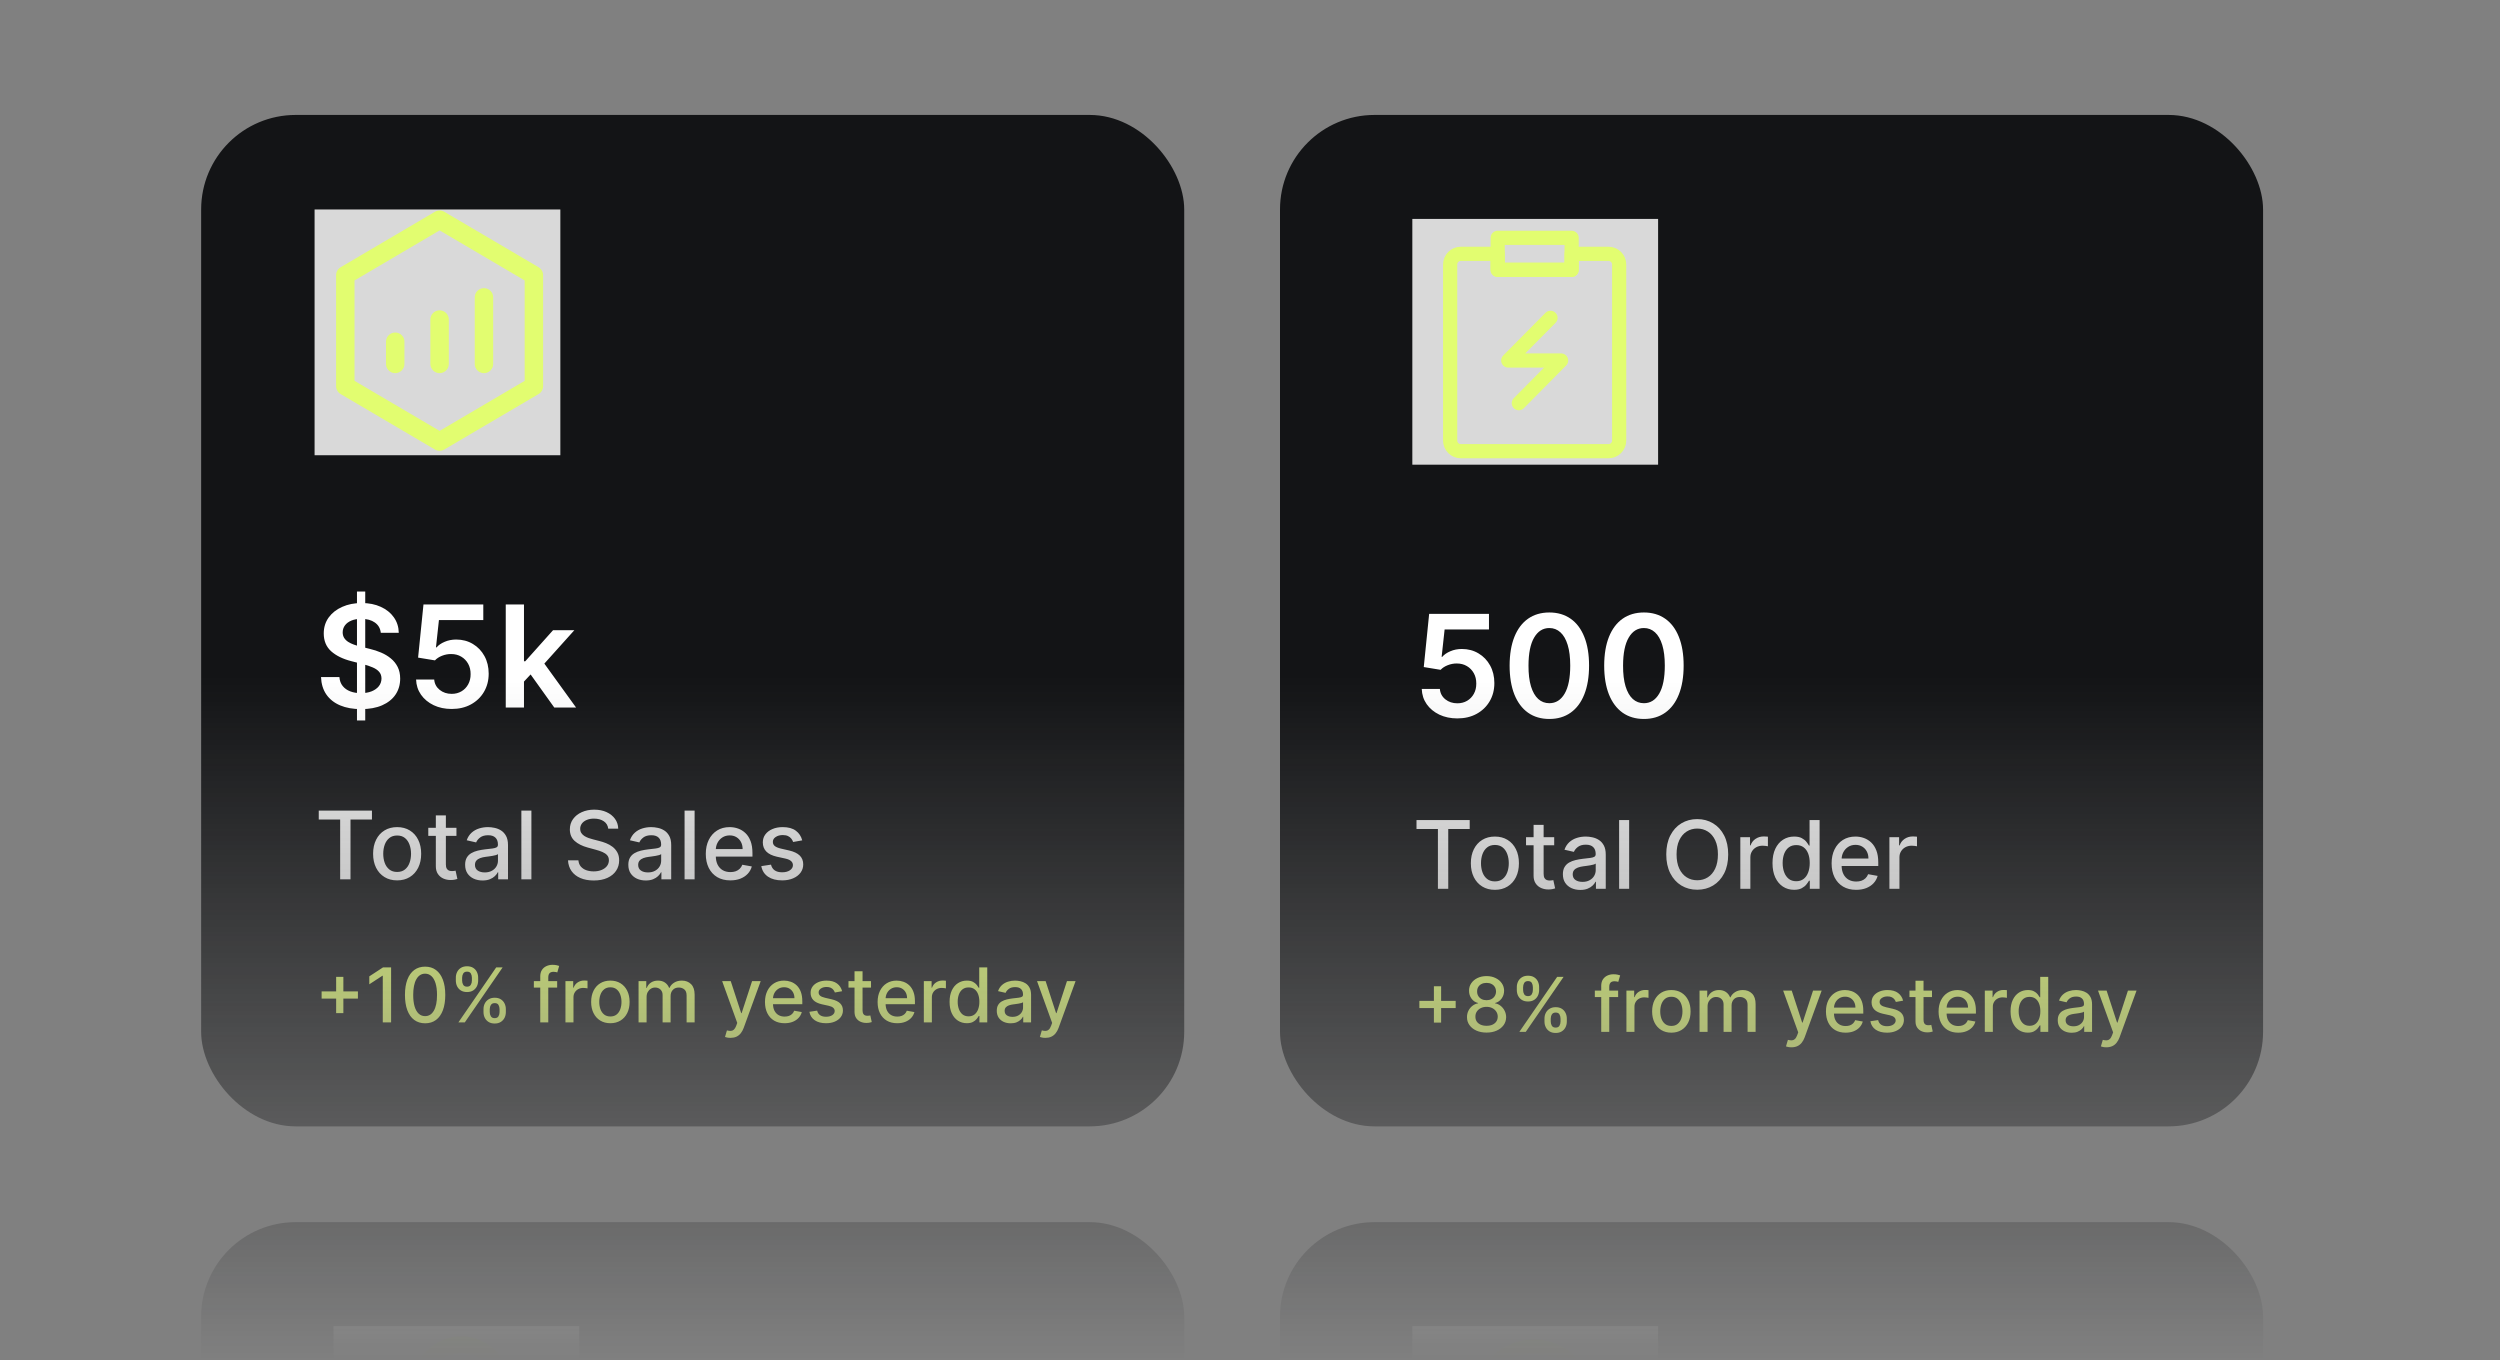 <svg width="522" height="284" viewBox="0 0 522 284" fill="none" xmlns="http://www.w3.org/2000/svg">
<rect x="0" y="0" width="522" height="284" fill="#808080" stroke="none"/>
<mask id="mask0_77_832" style="mask-type:alpha" maskUnits="userSpaceOnUse" x="0" y="0" width="522" height="284">
<rect width="522" height="284" rx="20" fill="url(#paint0_linear_77_832)"/>
</mask>
<g mask="url(#mask0_77_832)">
<rect x="42" y="24" width="205.264" height="211.185" rx="19.737" fill="#131416"/>
<g style="mix-blend-mode:darken">
<rect x="65.685" y="43.738" width="51.316" height="51.316" fill="#D9D9D9"/>
</g>
<path d="M111.477 57.458L91.788 45.876L72.099 57.458V80.621L91.788 92.203L111.477 80.621V57.458Z" stroke="#E2FD70" stroke-width="3.849" stroke-linejoin="round"/>
<path d="M82.521 71.356V75.988M91.786 66.723V75.988V66.723ZM101.052 62.09V75.988V62.09Z" stroke="#E2FD70" stroke-width="3.849" stroke-linecap="round" stroke-linejoin="round"/>
<path d="M74.537 150.43V123.516H76.261V150.43H74.537ZM79.51 132.126C79.411 131.208 78.998 130.493 78.269 129.981C77.547 129.47 76.608 129.214 75.451 129.214C74.638 129.214 73.941 129.337 73.359 129.582C72.778 129.827 72.332 130.16 72.024 130.581C71.716 131.001 71.558 131.481 71.551 132.021C71.551 132.469 71.653 132.858 71.856 133.188C72.066 133.517 72.35 133.798 72.707 134.029C73.065 134.253 73.461 134.442 73.895 134.597C74.33 134.751 74.768 134.881 75.21 134.986L77.228 135.49C78.041 135.68 78.823 135.935 79.573 136.258C80.33 136.58 81.006 136.987 81.602 137.477C82.204 137.968 82.681 138.56 83.031 139.254C83.382 139.948 83.557 140.761 83.557 141.693C83.557 142.955 83.235 144.066 82.59 145.026C81.945 145.979 81.013 146.726 79.793 147.265C78.581 147.798 77.112 148.064 75.388 148.064C73.713 148.064 72.259 147.805 71.025 147.286C69.799 146.768 68.839 146.011 68.145 145.015C67.458 144.02 67.086 142.808 67.03 141.378H70.868C70.924 142.128 71.155 142.751 71.561 143.249C71.968 143.747 72.497 144.118 73.149 144.364C73.808 144.609 74.544 144.731 75.357 144.731C76.205 144.731 76.948 144.605 77.586 144.353C78.23 144.094 78.735 143.736 79.1 143.281C79.464 142.818 79.65 142.278 79.657 141.662C79.65 141.101 79.485 140.638 79.163 140.274C78.84 139.902 78.388 139.594 77.806 139.349C77.232 139.096 76.559 138.872 75.788 138.676L73.338 138.045C71.565 137.589 70.163 136.899 69.133 135.974C68.11 135.042 67.598 133.805 67.598 132.263C67.598 130.994 67.941 129.883 68.628 128.93C69.322 127.977 70.265 127.237 71.456 126.712C72.648 126.179 73.997 125.913 75.504 125.913C77.032 125.913 78.371 126.179 79.52 126.712C80.677 127.237 81.584 127.97 82.243 128.909C82.902 129.841 83.242 130.914 83.263 132.126H79.51ZM94.31 148.033C92.908 148.033 91.653 147.77 90.546 147.244C89.439 146.711 88.559 145.983 87.907 145.057C87.262 144.132 86.919 143.074 86.877 141.882H90.662C90.732 142.765 91.114 143.487 91.808 144.048C92.501 144.602 93.335 144.879 94.31 144.879C95.074 144.879 95.754 144.703 96.349 144.353C96.945 144.003 97.415 143.515 97.758 142.892C98.101 142.268 98.27 141.556 98.263 140.757C98.27 139.944 98.098 139.223 97.748 138.592C97.397 137.961 96.917 137.467 96.307 137.109C95.697 136.745 94.996 136.563 94.204 136.563C93.56 136.556 92.925 136.675 92.302 136.92C91.678 137.165 91.184 137.488 90.819 137.887L87.297 137.309L88.422 126.207H100.912V129.466H91.65L91.029 135.175H91.156C91.555 134.705 92.119 134.316 92.848 134.008C93.577 133.693 94.376 133.535 95.245 133.535C96.549 133.535 97.712 133.843 98.736 134.46C99.759 135.07 100.565 135.911 101.154 136.983C101.743 138.056 102.037 139.282 102.037 140.663C102.037 142.086 101.707 143.354 101.049 144.469C100.397 145.576 99.489 146.449 98.326 147.086C97.169 147.717 95.831 148.033 94.31 148.033ZM109.07 142.671L109.06 138.077H109.67L115.473 131.59H119.92L112.781 139.538H111.993L109.07 142.671ZM105.601 147.738V126.207H109.407V147.738H105.601ZM115.736 147.738L110.479 140.389L113.044 137.709L120.288 147.738H115.736Z" fill="white"/>
<path d="M66.554 171.117V169.253H77.663V171.117H73.184V183.607H71.025V171.117H66.554ZM82.923 183.824C81.914 183.824 81.033 183.593 80.281 183.13C79.528 182.668 78.944 182.02 78.528 181.189C78.112 180.357 77.904 179.385 77.904 178.273C77.904 177.156 78.112 176.18 78.528 175.343C78.944 174.507 79.528 173.857 80.281 173.395C81.033 172.932 81.914 172.701 82.923 172.701C83.932 172.701 84.813 172.932 85.565 173.395C86.317 173.857 86.902 174.507 87.317 175.343C87.733 176.18 87.941 177.156 87.941 178.273C87.941 179.385 87.733 180.357 87.317 181.189C86.902 182.02 86.317 182.668 85.565 183.13C84.813 183.593 83.932 183.824 82.923 183.824ZM82.93 182.065C83.584 182.065 84.126 181.892 84.556 181.546C84.986 181.2 85.303 180.74 85.509 180.165C85.719 179.591 85.825 178.957 85.825 178.266C85.825 177.579 85.719 176.948 85.509 176.374C85.303 175.794 84.986 175.329 84.556 174.979C84.126 174.628 83.584 174.453 82.93 174.453C82.271 174.453 81.724 174.628 81.29 174.979C80.86 175.329 80.54 175.794 80.33 176.374C80.124 176.948 80.021 177.579 80.021 178.266C80.021 178.957 80.124 179.591 80.33 180.165C80.54 180.74 80.86 181.2 81.29 181.546C81.724 181.892 82.271 182.065 82.93 182.065ZM95.306 172.841V174.523H89.425V172.841H95.306ZM91.002 170.262H93.098V180.446C93.098 180.852 93.159 181.158 93.28 181.364C93.402 181.565 93.558 181.703 93.75 181.777C93.946 181.847 94.159 181.883 94.388 181.883C94.556 181.883 94.703 181.871 94.829 181.847C94.955 181.824 95.053 181.805 95.124 181.791L95.502 183.523C95.38 183.569 95.208 183.616 94.983 183.663C94.759 183.714 94.479 183.742 94.142 183.747C93.591 183.756 93.077 183.658 92.6 183.452C92.124 183.247 91.738 182.929 91.444 182.499C91.15 182.069 91.002 181.53 91.002 180.88V170.262ZM100.757 183.845C100.075 183.845 99.458 183.719 98.907 183.467C98.355 183.21 97.918 182.838 97.596 182.352C97.278 181.866 97.119 181.27 97.119 180.565C97.119 179.957 97.236 179.457 97.47 179.065C97.703 178.672 98.019 178.362 98.416 178.133C98.813 177.904 99.257 177.731 99.748 177.614C100.238 177.497 100.738 177.409 101.248 177.348C101.892 177.273 102.416 177.212 102.818 177.166C103.219 177.114 103.511 177.032 103.694 176.92C103.876 176.808 103.967 176.626 103.967 176.374V176.324C103.967 175.712 103.794 175.238 103.448 174.902C103.107 174.565 102.598 174.397 101.92 174.397C101.215 174.397 100.659 174.554 100.252 174.867C99.85 175.175 99.572 175.518 99.418 175.897L97.449 175.448C97.682 174.794 98.023 174.266 98.472 173.864C98.925 173.458 99.446 173.163 100.035 172.981C100.624 172.794 101.243 172.701 101.892 172.701C102.322 172.701 102.778 172.752 103.259 172.855C103.745 172.953 104.198 173.135 104.619 173.402C105.044 173.668 105.392 174.049 105.663 174.544C105.934 175.035 106.07 175.673 106.07 176.458V183.607H104.023V182.135H103.939C103.803 182.406 103.6 182.672 103.329 182.934C103.058 183.196 102.71 183.413 102.285 183.586C101.86 183.759 101.35 183.845 100.757 183.845ZM101.212 182.163C101.792 182.163 102.287 182.048 102.698 181.819C103.114 181.59 103.43 181.291 103.645 180.922C103.864 180.548 103.974 180.149 103.974 179.724V178.336C103.899 178.411 103.754 178.481 103.539 178.546C103.329 178.607 103.089 178.661 102.818 178.707C102.547 178.75 102.283 178.789 102.026 178.827C101.769 178.859 101.554 178.887 101.381 178.911C100.974 178.962 100.603 179.049 100.266 179.17C99.934 179.292 99.668 179.467 99.467 179.696C99.271 179.92 99.173 180.219 99.173 180.593C99.173 181.112 99.365 181.504 99.748 181.77C100.131 182.032 100.619 182.163 101.212 182.163ZM110.957 169.253V183.607H108.861V169.253H110.957ZM126.996 173.023C126.922 172.36 126.613 171.846 126.071 171.481C125.529 171.112 124.847 170.928 124.025 170.928C123.436 170.928 122.927 171.021 122.497 171.208C122.067 171.39 121.733 171.643 121.494 171.965C121.261 172.283 121.144 172.645 121.144 173.051C121.144 173.392 121.223 173.687 121.382 173.934C121.546 174.182 121.758 174.39 122.02 174.558C122.286 174.722 122.571 174.86 122.875 174.972C123.179 175.079 123.471 175.168 123.751 175.238L125.153 175.603C125.611 175.715 126.081 175.867 126.562 176.058C127.043 176.25 127.489 176.502 127.9 176.815C128.312 177.128 128.643 177.516 128.896 177.979C129.153 178.441 129.281 178.995 129.281 179.64C129.281 180.453 129.071 181.175 128.65 181.805C128.235 182.436 127.629 182.934 126.835 183.298C126.045 183.663 125.09 183.845 123.969 183.845C122.894 183.845 121.964 183.674 121.179 183.333C120.394 182.992 119.78 182.509 119.336 181.883C118.892 181.252 118.646 180.504 118.6 179.64H120.772C120.815 180.158 120.983 180.591 121.277 180.936C121.576 181.277 121.957 181.532 122.42 181.7C122.887 181.864 123.398 181.946 123.954 181.946C124.567 181.946 125.111 181.85 125.588 181.658C126.069 181.462 126.447 181.191 126.723 180.845C126.999 180.495 127.137 180.086 127.137 179.619C127.137 179.193 127.015 178.845 126.772 178.574C126.534 178.303 126.209 178.079 125.798 177.901C125.391 177.724 124.931 177.567 124.417 177.432L122.721 176.969C121.571 176.656 120.66 176.196 119.987 175.589C119.319 174.981 118.985 174.177 118.985 173.178C118.985 172.35 119.209 171.629 119.658 171.012C120.107 170.395 120.714 169.916 121.48 169.575C122.247 169.229 123.111 169.056 124.074 169.056C125.046 169.056 125.903 169.227 126.646 169.568C127.394 169.909 127.982 170.379 128.412 170.977C128.842 171.57 129.066 172.252 129.085 173.023H126.996ZM134.834 183.845C134.152 183.845 133.535 183.719 132.984 183.467C132.432 183.21 131.995 182.838 131.673 182.352C131.355 181.866 131.196 181.27 131.196 180.565C131.196 179.957 131.313 179.457 131.547 179.065C131.78 178.672 132.096 178.362 132.493 178.133C132.89 177.904 133.334 177.731 133.825 177.614C134.315 177.497 134.815 177.409 135.325 177.348C135.969 177.273 136.493 177.212 136.895 177.166C137.296 177.114 137.588 177.032 137.771 176.92C137.953 176.808 138.044 176.626 138.044 176.374V176.324C138.044 175.712 137.871 175.238 137.525 174.902C137.184 174.565 136.675 174.397 135.997 174.397C135.292 174.397 134.736 174.554 134.329 174.867C133.928 175.175 133.65 175.518 133.495 175.897L131.526 175.448C131.759 174.794 132.101 174.266 132.549 173.864C133.002 173.458 133.523 173.163 134.112 172.981C134.701 172.794 135.32 172.701 135.969 172.701C136.399 172.701 136.855 172.752 137.336 172.855C137.822 172.953 138.275 173.135 138.696 173.402C139.121 173.668 139.469 174.049 139.74 174.544C140.011 175.035 140.147 175.673 140.147 176.458V183.607H138.1V182.135H138.016C137.881 182.406 137.677 182.672 137.406 182.934C137.135 183.196 136.787 183.413 136.362 183.586C135.937 183.759 135.427 183.845 134.834 183.845ZM135.29 182.163C135.869 182.163 136.364 182.048 136.775 181.819C137.191 181.59 137.507 181.291 137.722 180.922C137.941 180.548 138.051 180.149 138.051 179.724V178.336C137.976 178.411 137.831 178.481 137.617 178.546C137.406 178.607 137.166 178.661 136.895 178.707C136.624 178.75 136.36 178.789 136.103 178.827C135.846 178.859 135.631 178.887 135.458 178.911C135.051 178.962 134.68 179.049 134.343 179.17C134.012 179.292 133.745 179.467 133.544 179.696C133.348 179.92 133.25 180.219 133.25 180.593C133.25 181.112 133.442 181.504 133.825 181.77C134.208 182.032 134.696 182.163 135.29 182.163ZM145.034 169.253V183.607H142.938V169.253H145.034ZM152.493 183.824C151.432 183.824 150.519 183.597 149.752 183.144C148.991 182.686 148.402 182.044 147.986 181.217C147.575 180.385 147.369 179.411 147.369 178.294C147.369 177.191 147.575 176.219 147.986 175.378C148.402 174.537 148.981 173.881 149.724 173.409C150.472 172.937 151.346 172.701 152.346 172.701C152.953 172.701 153.542 172.801 154.112 173.002C154.682 173.203 155.194 173.519 155.647 173.948C156.1 174.378 156.458 174.937 156.719 175.624C156.981 176.306 157.112 177.135 157.112 178.112V178.855H148.554V177.285H155.058C155.058 176.733 154.946 176.245 154.722 175.82C154.497 175.39 154.182 175.051 153.775 174.804C153.374 174.556 152.902 174.432 152.36 174.432C151.771 174.432 151.257 174.577 150.818 174.867C150.383 175.152 150.047 175.525 149.808 175.988C149.575 176.446 149.458 176.944 149.458 177.481V178.707C149.458 179.427 149.584 180.039 149.836 180.544C150.093 181.048 150.451 181.434 150.909 181.7C151.367 181.962 151.902 182.093 152.514 182.093C152.911 182.093 153.273 182.037 153.6 181.925C153.927 181.808 154.21 181.635 154.448 181.406C154.687 181.177 154.869 180.894 154.995 180.558L156.979 180.915C156.82 181.499 156.535 182.011 156.123 182.45C155.717 182.885 155.205 183.224 154.588 183.467C153.976 183.705 153.278 183.824 152.493 183.824ZM167.504 175.469L165.605 175.806C165.525 175.563 165.399 175.332 165.226 175.112C165.058 174.892 164.829 174.712 164.539 174.572C164.25 174.432 163.887 174.362 163.453 174.362C162.86 174.362 162.364 174.495 161.967 174.762C161.57 175.023 161.371 175.362 161.371 175.778C161.371 176.138 161.504 176.427 161.771 176.647C162.037 176.867 162.467 177.046 163.06 177.187L164.771 177.579C165.761 177.808 166.499 178.161 166.985 178.637C167.471 179.114 167.714 179.733 167.714 180.495C167.714 181.14 167.527 181.714 167.154 182.219C166.784 182.719 166.268 183.111 165.605 183.396C164.946 183.681 164.182 183.824 163.313 183.824C162.107 183.824 161.124 183.567 160.362 183.053C159.6 182.534 159.133 181.798 158.96 180.845L160.986 180.537C161.112 181.065 161.371 181.464 161.764 181.735C162.156 182.002 162.668 182.135 163.299 182.135C163.986 182.135 164.535 181.992 164.946 181.707C165.357 181.418 165.563 181.065 165.563 180.649C165.563 180.313 165.436 180.03 165.184 179.801C164.936 179.572 164.556 179.399 164.042 179.282L162.219 178.883C161.215 178.654 160.472 178.289 159.991 177.789C159.514 177.289 159.276 176.656 159.276 175.89C159.276 175.254 159.453 174.698 159.808 174.222C160.163 173.745 160.654 173.374 161.28 173.107C161.906 172.836 162.624 172.701 163.432 172.701C164.595 172.701 165.511 172.953 166.179 173.458C166.848 173.958 167.289 174.628 167.504 175.469Z" fill="#E8E8E8"/>
<path d="M70.187 211.547V203.966H71.695V211.547H70.187ZM67.154 208.507V207.005H74.734V208.507H67.154ZM81.662 201.992V213.475H79.924V203.73H79.856L77.109 205.524V203.865L79.974 201.992H81.662ZM88.766 213.666C87.88 213.662 87.123 213.429 86.495 212.965C85.867 212.502 85.387 211.827 85.054 210.941C84.722 210.055 84.555 208.988 84.555 207.739C84.555 206.495 84.722 205.431 85.054 204.549C85.391 203.667 85.873 202.994 86.501 202.53C87.133 202.067 87.888 201.835 88.766 201.835C89.645 201.835 90.398 202.069 91.026 202.536C91.654 202.999 92.134 203.672 92.467 204.554C92.803 205.433 92.972 206.495 92.972 207.739C92.972 208.992 92.805 210.061 92.472 210.947C92.14 211.829 91.659 212.503 91.031 212.971C90.403 213.434 89.648 213.666 88.766 213.666ZM88.766 212.169C89.544 212.169 90.151 211.789 90.588 211.031C91.03 210.272 91.25 209.175 91.25 207.739C91.25 206.786 91.149 205.981 90.947 205.323C90.749 204.661 90.463 204.16 90.089 203.82C89.719 203.476 89.278 203.304 88.766 203.304C87.992 203.304 87.385 203.685 86.944 204.448C86.503 205.21 86.28 206.308 86.277 207.739C86.277 208.696 86.376 209.506 86.574 210.167C86.776 210.825 87.062 211.324 87.432 211.664C87.802 212.001 88.247 212.169 88.766 212.169ZM100.955 211.322V210.717C100.955 210.283 101.044 209.887 101.224 209.528C101.407 209.165 101.672 208.876 102.02 208.659C102.371 208.438 102.796 208.328 103.293 208.328C103.801 208.328 104.227 208.436 104.571 208.653C104.915 208.87 105.175 209.16 105.351 209.522C105.53 209.885 105.62 210.283 105.62 210.717V211.322C105.62 211.756 105.53 212.154 105.351 212.517C105.171 212.875 104.908 213.165 104.56 213.386C104.216 213.602 103.794 213.711 103.293 213.711C102.788 213.711 102.362 213.602 102.014 213.386C101.667 213.165 101.403 212.875 101.224 212.517C101.044 212.154 100.955 211.756 100.955 211.322ZM102.261 210.717V211.322C102.261 211.644 102.338 211.935 102.491 212.197C102.644 212.459 102.911 212.589 103.293 212.589C103.67 212.589 103.934 212.459 104.083 212.197C104.233 211.935 104.308 211.644 104.308 211.322V210.717C104.308 210.395 104.235 210.104 104.089 209.842C103.947 209.58 103.681 209.449 103.293 209.449C102.919 209.449 102.654 209.58 102.497 209.842C102.34 210.104 102.261 210.395 102.261 210.717ZM95.179 204.751V204.145C95.179 203.712 95.269 203.313 95.448 202.951C95.632 202.588 95.897 202.299 96.245 202.082C96.596 201.865 97.02 201.757 97.517 201.757C98.026 201.757 98.452 201.865 98.796 202.082C99.14 202.299 99.4 202.588 99.575 202.951C99.751 203.313 99.839 203.712 99.839 204.145V204.751C99.839 205.184 99.749 205.582 99.57 205.945C99.394 206.304 99.132 206.594 98.785 206.814C98.441 207.031 98.018 207.139 97.517 207.139C97.009 207.139 96.581 207.031 96.233 206.814C95.889 206.594 95.628 206.304 95.448 205.945C95.269 205.582 95.179 205.184 95.179 204.751ZM96.491 204.145V204.751C96.491 205.072 96.566 205.364 96.716 205.625C96.869 205.887 97.136 206.018 97.517 206.018C97.891 206.018 98.153 205.887 98.302 205.625C98.456 205.364 98.532 205.072 98.532 204.751V204.145C98.532 203.824 98.459 203.532 98.314 203.27C98.168 203.009 97.902 202.878 97.517 202.878C97.144 202.878 96.878 203.009 96.721 203.27C96.568 203.532 96.491 203.824 96.491 204.145ZM95.712 213.475L103.607 201.992H104.947L97.052 213.475H95.712ZM116.336 204.863V206.209H111.469V204.863H116.336ZM112.804 213.475V203.865C112.804 203.327 112.921 202.88 113.157 202.525C113.392 202.166 113.705 201.899 114.093 201.723C114.482 201.543 114.905 201.454 115.361 201.454C115.697 201.454 115.985 201.482 116.224 201.538C116.463 201.59 116.641 201.639 116.757 201.684L116.364 203.041C116.286 203.018 116.185 202.992 116.061 202.962C115.938 202.928 115.789 202.912 115.613 202.912C115.205 202.912 114.914 203.013 114.738 203.214C114.566 203.416 114.48 203.708 114.48 204.089V213.475H112.804ZM118.066 213.475V204.863H119.686V206.231H119.776C119.933 205.767 120.21 205.403 120.606 205.138C121.006 204.868 121.458 204.734 121.963 204.734C122.068 204.734 122.191 204.738 122.333 204.745C122.479 204.753 122.593 204.762 122.675 204.773V206.377C122.608 206.358 122.488 206.338 122.316 206.315C122.144 206.289 121.972 206.276 121.8 206.276C121.404 206.276 121.051 206.36 120.741 206.528C120.434 206.693 120.191 206.923 120.012 207.218C119.832 207.509 119.743 207.842 119.743 208.216V213.475H118.066ZM127.445 213.649C126.638 213.649 125.933 213.464 125.331 213.094C124.73 212.724 124.262 212.206 123.93 211.541C123.597 210.876 123.431 210.098 123.431 209.208C123.431 208.315 123.597 207.534 123.93 206.865C124.262 206.195 124.73 205.676 125.331 205.306C125.933 204.936 126.638 204.751 127.445 204.751C128.253 204.751 128.957 204.936 129.559 205.306C130.161 205.676 130.628 206.195 130.961 206.865C131.294 207.534 131.46 208.315 131.46 209.208C131.46 210.098 131.294 210.876 130.961 211.541C130.628 212.206 130.161 212.724 129.559 213.094C128.957 213.464 128.253 213.649 127.445 213.649ZM127.451 212.242C127.974 212.242 128.408 212.103 128.752 211.827C129.096 211.55 129.35 211.182 129.514 210.722C129.682 210.262 129.767 209.756 129.767 209.203C129.767 208.653 129.682 208.149 129.514 207.689C129.35 207.225 129.096 206.853 128.752 206.573C128.408 206.293 127.974 206.152 127.451 206.152C126.924 206.152 126.486 206.293 126.139 206.573C125.795 206.853 125.539 207.225 125.371 207.689C125.206 208.149 125.124 208.653 125.124 209.203C125.124 209.756 125.206 210.262 125.371 210.722C125.539 211.182 125.795 211.55 126.139 211.827C126.486 212.103 126.924 212.242 127.451 212.242ZM133.331 213.475V204.863H134.941V206.265H135.047C135.227 205.79 135.52 205.42 135.927 205.154C136.335 204.885 136.823 204.751 137.391 204.751C137.967 204.751 138.449 204.885 138.837 205.154C139.23 205.424 139.52 205.794 139.707 206.265H139.796C140.002 205.805 140.329 205.439 140.778 205.166C141.226 204.889 141.761 204.751 142.381 204.751C143.162 204.751 143.8 204.996 144.293 205.485C144.79 205.975 145.039 206.713 145.039 207.7V213.475H143.362V207.857C143.362 207.274 143.204 206.851 142.886 206.59C142.568 206.328 142.189 206.197 141.748 206.197C141.202 206.197 140.778 206.366 140.475 206.702C140.172 207.035 140.021 207.463 140.021 207.986V213.475H138.35V207.751C138.35 207.283 138.204 206.908 137.912 206.623C137.621 206.339 137.241 206.197 136.774 206.197C136.456 206.197 136.163 206.281 135.894 206.45C135.628 206.614 135.413 206.844 135.249 207.139C135.088 207.435 135.008 207.777 135.008 208.165V213.475H133.331ZM152.524 216.705C152.274 216.705 152.046 216.684 151.84 216.643C151.635 216.606 151.481 216.565 151.381 216.52L151.784 215.146C152.091 215.228 152.364 215.264 152.603 215.253C152.842 215.242 153.053 215.152 153.236 214.984C153.423 214.815 153.588 214.541 153.73 214.159L153.937 213.587L150.786 204.863H152.58L154.762 211.547H154.851L157.032 204.863H158.832L155.283 214.625C155.119 215.073 154.909 215.453 154.655 215.763C154.401 216.077 154.098 216.313 153.747 216.47C153.395 216.627 152.988 216.705 152.524 216.705ZM163.827 213.649C162.978 213.649 162.248 213.468 161.634 213.105C161.025 212.739 160.554 212.225 160.222 211.563C159.893 210.898 159.728 210.119 159.728 209.225C159.728 208.343 159.893 207.565 160.222 206.893C160.554 206.22 161.018 205.695 161.612 205.317C162.21 204.939 162.909 204.751 163.709 204.751C164.195 204.751 164.666 204.831 165.122 204.992C165.578 205.153 165.987 205.405 166.35 205.749C166.713 206.093 166.999 206.539 167.208 207.089C167.417 207.635 167.522 208.298 167.522 209.079V209.674H160.676V208.418H165.879C165.879 207.977 165.789 207.586 165.61 207.246C165.43 206.902 165.178 206.631 164.853 206.433C164.531 206.235 164.154 206.136 163.72 206.136C163.249 206.136 162.838 206.252 162.487 206.483C162.139 206.711 161.87 207.01 161.679 207.38C161.492 207.747 161.399 208.145 161.399 208.575V209.556C161.399 210.132 161.5 210.621 161.702 211.025C161.907 211.429 162.193 211.737 162.56 211.95C162.926 212.16 163.354 212.264 163.844 212.264C164.161 212.264 164.451 212.219 164.713 212.13C164.974 212.036 165.201 211.898 165.391 211.715C165.582 211.532 165.728 211.305 165.829 211.036L167.415 211.322C167.288 211.789 167.06 212.199 166.731 212.55C166.406 212.898 165.997 213.169 165.503 213.363C165.014 213.554 164.455 213.649 163.827 213.649ZM175.836 206.966L174.316 207.235C174.253 207.04 174.152 206.855 174.014 206.68C173.879 206.504 173.696 206.36 173.464 206.248C173.232 206.136 172.943 206.08 172.595 206.08C172.12 206.08 171.724 206.186 171.406 206.399C171.089 206.609 170.93 206.88 170.93 207.212C170.93 207.5 171.036 207.732 171.249 207.908C171.462 208.083 171.806 208.227 172.281 208.339L173.649 208.653C174.442 208.836 175.032 209.119 175.421 209.5C175.81 209.881 176.004 210.376 176.004 210.986C176.004 211.502 175.855 211.961 175.555 212.365C175.26 212.765 174.847 213.079 174.316 213.307C173.789 213.535 173.178 213.649 172.483 213.649C171.518 213.649 170.732 213.444 170.122 213.032C169.513 212.617 169.139 212.029 169.001 211.266L170.621 211.019C170.722 211.442 170.93 211.761 171.244 211.978C171.558 212.191 171.967 212.298 172.472 212.298C173.021 212.298 173.46 212.184 173.789 211.956C174.118 211.724 174.283 211.442 174.283 211.109C174.283 210.84 174.182 210.614 173.98 210.431C173.782 210.248 173.477 210.109 173.066 210.016L171.608 209.696C170.804 209.513 170.21 209.221 169.825 208.821C169.444 208.421 169.253 207.915 169.253 207.302C169.253 206.794 169.395 206.349 169.679 205.967C169.963 205.586 170.356 205.289 170.857 205.076C171.358 204.859 171.931 204.751 172.578 204.751C173.509 204.751 174.242 204.953 174.776 205.356C175.311 205.756 175.664 206.293 175.836 206.966ZM181.868 204.863V206.209H177.163V204.863H181.868ZM178.425 202.799H180.101V210.947C180.101 211.272 180.15 211.517 180.247 211.681C180.344 211.842 180.47 211.952 180.623 212.012C180.78 212.068 180.95 212.096 181.133 212.096C181.268 212.096 181.385 212.087 181.486 212.068C181.587 212.049 181.666 212.034 181.722 212.023L182.025 213.408C181.927 213.445 181.789 213.483 181.61 213.52C181.43 213.561 181.206 213.584 180.937 213.587C180.496 213.595 180.085 213.516 179.703 213.352C179.322 213.188 179.014 212.933 178.778 212.589C178.543 212.246 178.425 211.814 178.425 211.294V202.799ZM187.342 213.649C186.493 213.649 185.762 213.468 185.149 213.105C184.54 212.739 184.069 212.225 183.736 211.563C183.407 210.898 183.243 210.119 183.243 209.225C183.243 208.343 183.407 207.565 183.736 206.893C184.069 206.22 184.532 205.695 185.127 205.317C185.725 204.939 186.424 204.751 187.224 204.751C187.71 204.751 188.181 204.831 188.637 204.992C189.093 205.153 189.502 205.405 189.865 205.749C190.227 206.093 190.513 206.539 190.723 207.089C190.932 207.635 191.037 208.298 191.037 209.079V209.674H184.19V208.418H189.394C189.394 207.977 189.304 207.586 189.125 207.246C188.945 206.902 188.693 206.631 188.368 206.433C188.046 206.235 187.669 206.136 187.235 206.136C186.764 206.136 186.353 206.252 186.002 206.483C185.654 206.711 185.385 207.01 185.194 207.38C185.007 207.747 184.914 208.145 184.914 208.575V209.556C184.914 210.132 185.015 210.621 185.217 211.025C185.422 211.429 185.708 211.737 186.074 211.95C186.441 212.16 186.869 212.264 187.358 212.264C187.676 212.264 187.966 212.219 188.228 212.13C188.489 212.036 188.715 211.898 188.906 211.715C189.097 211.532 189.242 211.305 189.343 211.036L190.93 211.322C190.803 211.789 190.575 212.199 190.246 212.55C189.921 212.898 189.512 213.169 189.018 213.363C188.528 213.554 187.97 213.649 187.342 213.649ZM192.897 213.475V204.863H194.517V206.231H194.607C194.764 205.767 195.041 205.403 195.437 205.138C195.837 204.868 196.289 204.734 196.794 204.734C196.898 204.734 197.022 204.738 197.164 204.745C197.31 204.753 197.424 204.762 197.506 204.773V206.377C197.439 206.358 197.319 206.338 197.147 206.315C196.975 206.289 196.803 206.276 196.631 206.276C196.235 206.276 195.882 206.36 195.571 206.528C195.265 206.693 195.022 206.923 194.842 207.218C194.663 207.509 194.573 207.842 194.573 208.216V213.475H192.897ZM201.872 213.644C201.177 213.644 200.557 213.466 200.011 213.111C199.469 212.752 199.043 212.242 198.732 211.58C198.426 210.915 198.273 210.117 198.273 209.186C198.273 208.255 198.428 207.459 198.738 206.797C199.052 206.136 199.482 205.629 200.028 205.278C200.573 204.926 201.192 204.751 201.884 204.751C202.418 204.751 202.848 204.84 203.173 205.02C203.502 205.196 203.756 205.401 203.936 205.637C204.119 205.872 204.261 206.08 204.362 206.259H204.463V201.992H206.139V213.475H204.502V212.135H204.362C204.261 212.318 204.115 212.528 203.925 212.763C203.738 212.999 203.48 213.204 203.151 213.38C202.822 213.556 202.396 213.644 201.872 213.644ZM202.242 212.214C202.725 212.214 203.132 212.087 203.465 211.832C203.801 211.575 204.055 211.218 204.227 210.762C204.403 210.305 204.491 209.775 204.491 209.169C204.491 208.571 204.405 208.048 204.233 207.599C204.061 207.151 203.809 206.801 203.476 206.551C203.143 206.3 202.732 206.175 202.242 206.175C201.738 206.175 201.317 206.306 200.981 206.567C200.644 206.829 200.39 207.186 200.218 207.638C200.05 208.091 199.966 208.601 199.966 209.169C199.966 209.745 200.052 210.262 200.224 210.722C200.396 211.182 200.65 211.547 200.986 211.816C201.327 212.081 201.745 212.214 202.242 212.214ZM211.039 213.666C210.493 213.666 209.999 213.565 209.558 213.363C209.117 213.158 208.768 212.86 208.51 212.472C208.256 212.083 208.128 211.606 208.128 211.042C208.128 210.556 208.222 210.156 208.409 209.842C208.596 209.528 208.848 209.279 209.166 209.096C209.484 208.913 209.839 208.775 210.231 208.681C210.624 208.588 211.024 208.517 211.431 208.468C211.947 208.408 212.366 208.36 212.687 208.322C213.009 208.281 213.242 208.216 213.388 208.126C213.534 208.036 213.607 207.891 213.607 207.689V207.65C213.607 207.16 213.468 206.78 213.192 206.511C212.919 206.242 212.511 206.108 211.969 206.108C211.405 206.108 210.96 206.233 210.635 206.483C210.313 206.73 210.091 207.005 209.968 207.308L208.392 206.949C208.579 206.425 208.852 206.003 209.211 205.681C209.573 205.356 209.99 205.121 210.461 204.975C210.932 204.825 211.427 204.751 211.947 204.751C212.291 204.751 212.655 204.792 213.04 204.874C213.429 204.953 213.792 205.098 214.128 205.311C214.468 205.524 214.747 205.829 214.964 206.225C215.18 206.618 215.289 207.128 215.289 207.756V213.475H213.651V212.298H213.584C213.476 212.515 213.313 212.728 213.096 212.937C212.88 213.146 212.601 213.32 212.261 213.459C211.921 213.597 211.513 213.666 211.039 213.666ZM211.403 212.32C211.867 212.32 212.263 212.229 212.592 212.046C212.924 211.862 213.177 211.623 213.349 211.328C213.524 211.029 213.612 210.709 213.612 210.369V209.259C213.552 209.319 213.437 209.375 213.265 209.427C213.096 209.476 212.904 209.519 212.687 209.556C212.47 209.59 212.259 209.621 212.053 209.651C211.848 209.677 211.676 209.7 211.538 209.719C211.212 209.76 210.915 209.829 210.646 209.926C210.381 210.023 210.168 210.163 210.007 210.347C209.85 210.526 209.771 210.765 209.771 211.064C209.771 211.479 209.925 211.793 210.231 212.006C210.538 212.216 210.928 212.32 211.403 212.32ZM218.273 216.705C218.023 216.705 217.795 216.684 217.589 216.643C217.383 216.606 217.23 216.565 217.129 216.52L217.533 215.146C217.839 215.228 218.112 215.264 218.352 215.253C218.591 215.242 218.802 215.152 218.985 214.984C219.172 214.815 219.337 214.541 219.479 214.159L219.686 213.587L216.535 204.863H218.329L220.51 211.547H220.6L222.781 204.863H224.581L221.032 214.625C220.867 215.073 220.658 215.453 220.404 215.763C220.15 216.077 219.847 216.313 219.495 216.47C219.144 216.627 218.737 216.705 218.273 216.705Z" fill="#E2FD70"/>
<rect x="267.264" y="24" width="205.264" height="211.185" rx="19.737" fill="#131416"/>
<g style="mix-blend-mode:darken">
<rect x="294.896" y="45.71" width="51.316" height="51.316" fill="#D9D9D9"/>
</g>
<path d="M330.416 53.001H335.875C336.46 53.001 337.021 53.235 337.435 53.653C337.848 54.071 338.081 54.637 338.081 55.228V91.978C338.081 92.569 337.848 93.135 337.435 93.553C337.021 93.971 336.46 94.205 335.875 94.205H304.997C304.412 94.205 303.851 93.971 303.437 93.553C303.023 93.135 302.791 92.569 302.791 91.978V55.228C302.791 54.637 303.023 54.071 303.437 53.653C303.851 53.235 304.412 53.001 304.997 53.001H312.716V56.342H328.155V53.001H330.416Z" stroke="#E2FD70" stroke-width="2.961" stroke-linejoin="round"/>
<path d="M323.746 66.364L314.923 75.274H325.956L317.129 84.183M312.718 49.659H328.157V56.341H312.718V49.659Z" stroke="#E2FD70" stroke-width="2.961" stroke-linecap="round" stroke-linejoin="round"/>
<path d="M304.294 150.005C302.893 150.005 301.638 149.742 300.531 149.217C299.423 148.684 298.544 147.955 297.892 147.03C297.247 146.105 296.904 145.047 296.861 143.855H300.646C300.716 144.738 301.098 145.46 301.792 146.021C302.486 146.574 303.32 146.851 304.294 146.851C305.058 146.851 305.738 146.676 306.334 146.326C306.93 145.975 307.399 145.488 307.743 144.864C308.086 144.241 308.254 143.529 308.247 142.73C308.254 141.917 308.083 141.195 307.732 140.564C307.382 139.934 306.902 139.439 306.292 139.082C305.682 138.718 304.981 138.535 304.189 138.535C303.544 138.528 302.91 138.647 302.286 138.893C301.663 139.138 301.168 139.46 300.804 139.86L297.282 139.282L298.407 128.18H310.897V131.439H301.635L301.014 137.148H301.14C301.54 136.678 302.104 136.289 302.833 135.981C303.562 135.665 304.361 135.507 305.23 135.507C306.534 135.507 307.697 135.816 308.72 136.433C309.744 137.042 310.55 137.883 311.139 138.956C311.727 140.028 312.022 141.255 312.022 142.635C312.022 144.058 311.692 145.327 311.033 146.441C310.382 147.549 309.474 148.421 308.31 149.059C307.154 149.69 305.815 150.005 304.294 150.005ZM323.502 150.121C321.771 150.121 320.285 149.683 319.045 148.807C317.811 147.924 316.861 146.652 316.195 144.99C315.537 143.322 315.207 141.314 315.207 138.966C315.214 136.618 315.547 134.621 316.206 132.974C316.872 131.32 317.821 130.058 319.055 129.189C320.296 128.32 321.778 127.885 323.502 127.885C325.226 127.885 326.709 128.32 327.949 129.189C329.19 130.058 330.14 131.32 330.798 132.974C331.464 134.628 331.797 136.625 331.797 138.966C331.797 141.321 331.464 143.333 330.798 145.001C330.14 146.662 329.19 147.931 327.949 148.807C326.716 149.683 325.233 150.121 323.502 150.121ZM323.502 146.83C324.848 146.83 325.91 146.168 326.688 144.843C327.473 143.512 327.865 141.553 327.865 138.966C327.865 137.256 327.686 135.819 327.329 134.656C326.972 133.492 326.467 132.616 325.815 132.028C325.163 131.432 324.392 131.134 323.502 131.134C322.163 131.134 321.105 131.8 320.327 133.131C319.549 134.456 319.157 136.401 319.15 138.966C319.143 140.684 319.314 142.127 319.665 143.298C320.022 144.468 320.527 145.351 321.179 145.947C321.831 146.536 322.605 146.83 323.502 146.83ZM343.249 150.121C341.518 150.121 340.032 149.683 338.791 148.807C337.558 147.924 336.608 146.652 335.942 144.99C335.283 143.322 334.954 141.314 334.954 138.966C334.961 136.618 335.294 134.621 335.953 132.974C336.618 131.32 337.568 130.058 338.802 129.189C340.042 128.32 341.525 127.885 343.249 127.885C344.973 127.885 346.455 128.32 347.696 129.189C348.936 130.058 349.886 131.32 350.545 132.974C351.211 134.628 351.544 136.625 351.544 138.966C351.544 141.321 351.211 143.333 350.545 145.001C349.886 146.662 348.936 147.931 347.696 148.807C346.462 149.683 344.98 150.121 343.249 150.121ZM343.249 146.83C344.594 146.83 345.656 146.168 346.434 144.843C347.219 143.512 347.612 141.553 347.612 138.966C347.612 137.256 347.433 135.819 347.076 134.656C346.718 133.492 346.214 132.616 345.562 132.028C344.91 131.432 344.139 131.134 343.249 131.134C341.91 131.134 340.852 131.8 340.074 133.131C339.296 134.456 338.903 136.401 338.896 138.966C338.889 140.684 339.061 142.127 339.411 143.298C339.769 144.468 340.274 145.351 340.925 145.947C341.577 146.536 342.352 146.83 343.249 146.83Z" fill="white"/>
<path d="M295.765 173.09V171.225H306.874V173.09H302.395V185.579H300.236V173.09H295.765ZM312.134 185.797C311.125 185.797 310.244 185.565 309.491 185.103C308.739 184.64 308.155 183.993 307.739 183.161C307.323 182.33 307.115 181.358 307.115 180.246C307.115 179.129 307.323 178.152 307.739 177.316C308.155 176.48 308.739 175.83 309.491 175.367C310.244 174.905 311.125 174.674 312.134 174.674C313.143 174.674 314.024 174.905 314.776 175.367C315.528 175.83 316.113 176.48 316.528 177.316C316.944 178.152 317.152 179.129 317.152 180.246C317.152 181.358 316.944 182.33 316.528 183.161C316.113 183.993 315.528 184.64 314.776 185.103C314.024 185.565 313.143 185.797 312.134 185.797ZM312.141 184.037C312.795 184.037 313.337 183.865 313.767 183.519C314.197 183.173 314.514 182.713 314.72 182.138C314.93 181.563 315.035 180.93 315.035 180.239C315.035 179.552 314.93 178.921 314.72 178.346C314.514 177.767 314.197 177.302 313.767 176.951C313.337 176.601 312.795 176.426 312.141 176.426C311.482 176.426 310.935 176.601 310.501 176.951C310.071 177.302 309.751 177.767 309.541 178.346C309.335 178.921 309.232 179.552 309.232 180.239C309.232 180.93 309.335 181.563 309.541 182.138C309.751 182.713 310.071 183.173 310.501 183.519C310.935 183.865 311.482 184.037 312.141 184.037ZM324.517 174.814V176.496H318.636V174.814H324.517ZM320.213 172.234H322.309V182.418C322.309 182.825 322.37 183.131 322.491 183.337C322.613 183.537 322.769 183.675 322.961 183.75C323.157 183.82 323.37 183.855 323.599 183.855C323.767 183.855 323.914 183.843 324.04 183.82C324.166 183.797 324.264 183.778 324.334 183.764L324.713 185.495C324.591 185.542 324.419 185.589 324.194 185.635C323.97 185.687 323.69 185.715 323.353 185.72C322.802 185.729 322.288 185.631 321.811 185.425C321.335 185.22 320.949 184.902 320.655 184.472C320.36 184.042 320.213 183.502 320.213 182.853V172.234ZM329.968 185.818C329.286 185.818 328.669 185.691 328.118 185.439C327.566 185.182 327.129 184.811 326.807 184.325C326.489 183.839 326.33 183.243 326.33 182.537C326.33 181.93 326.447 181.43 326.681 181.038C326.914 180.645 327.23 180.334 327.627 180.105C328.024 179.876 328.468 179.704 328.959 179.587C329.449 179.47 329.949 179.381 330.458 179.32C331.103 179.246 331.627 179.185 332.028 179.138C332.43 179.087 332.722 179.005 332.905 178.893C333.087 178.781 333.178 178.599 333.178 178.346V178.297C333.178 177.685 333.005 177.211 332.659 176.874C332.318 176.538 331.809 176.37 331.131 176.37C330.426 176.37 329.87 176.526 329.463 176.839C329.061 177.148 328.783 177.491 328.629 177.87L326.66 177.421C326.893 176.767 327.234 176.239 327.683 175.837C328.136 175.431 328.657 175.136 329.246 174.954C329.835 174.767 330.454 174.674 331.103 174.674C331.533 174.674 331.989 174.725 332.47 174.828C332.956 174.926 333.409 175.108 333.83 175.374C334.255 175.641 334.603 176.022 334.874 176.517C335.145 177.008 335.281 177.645 335.281 178.43V185.579H333.234V184.107H333.15C333.014 184.378 332.811 184.645 332.54 184.906C332.269 185.168 331.921 185.385 331.496 185.558C331.071 185.731 330.561 185.818 329.968 185.818ZM330.423 184.136C331.003 184.136 331.498 184.021 331.909 183.792C332.325 183.563 332.641 183.264 332.856 182.895C333.075 182.521 333.185 182.122 333.185 181.696V180.309C333.11 180.383 332.965 180.454 332.75 180.519C332.54 180.58 332.299 180.633 332.028 180.68C331.757 180.722 331.493 180.762 331.236 180.799C330.979 180.832 330.765 180.86 330.592 180.883C330.185 180.935 329.814 181.021 329.477 181.143C329.145 181.264 328.879 181.439 328.678 181.668C328.482 181.893 328.384 182.192 328.384 182.566C328.384 183.084 328.575 183.477 328.959 183.743C329.342 184.005 329.83 184.136 330.423 184.136ZM340.168 171.225V185.579H338.072V171.225H340.168ZM360.847 178.402C360.847 179.935 360.567 181.253 360.006 182.355C359.445 183.453 358.677 184.299 357.7 184.892C356.728 185.481 355.623 185.776 354.385 185.776C353.142 185.776 352.032 185.481 351.056 184.892C350.084 184.299 349.318 183.451 348.757 182.348C348.196 181.246 347.916 179.93 347.916 178.402C347.916 176.87 348.196 175.554 348.757 174.456C349.318 173.354 350.084 172.508 351.056 171.919C352.032 171.326 353.142 171.029 354.385 171.029C355.623 171.029 356.728 171.326 357.7 171.919C358.677 172.508 359.445 173.354 360.006 174.456C360.567 175.554 360.847 176.87 360.847 178.402ZM358.702 178.402C358.702 177.234 358.513 176.251 358.135 175.452C357.761 174.648 357.247 174.04 356.593 173.629C355.943 173.213 355.207 173.005 354.385 173.005C353.558 173.005 352.82 173.213 352.17 173.629C351.521 174.04 351.007 174.648 350.628 175.452C350.254 176.251 350.068 177.234 350.068 178.402C350.068 179.57 350.254 180.556 350.628 181.36C351.007 182.159 351.521 182.766 352.17 183.182C352.82 183.594 353.558 183.799 354.385 183.799C355.207 183.799 355.943 183.594 356.593 183.182C357.247 182.766 357.761 182.159 358.135 181.36C358.513 180.556 358.702 179.57 358.702 178.402ZM363.379 185.579V174.814H365.405V176.524H365.517C365.713 175.944 366.059 175.489 366.554 175.157C367.054 174.821 367.619 174.653 368.25 174.653C368.381 174.653 368.535 174.657 368.713 174.667C368.895 174.676 369.038 174.688 369.14 174.702V176.706C369.056 176.683 368.907 176.657 368.692 176.629C368.477 176.596 368.262 176.58 368.047 176.58C367.552 176.58 367.11 176.685 366.722 176.895C366.339 177.101 366.035 177.388 365.811 177.757C365.587 178.122 365.475 178.538 365.475 179.005V185.579H363.379ZM374.599 185.79C373.729 185.79 372.954 185.568 372.272 185.124C371.594 184.675 371.061 184.037 370.674 183.21C370.29 182.379 370.099 181.381 370.099 180.218C370.099 179.054 370.293 178.059 370.681 177.232C371.073 176.405 371.61 175.772 372.293 175.332C372.975 174.893 373.748 174.674 374.613 174.674C375.281 174.674 375.818 174.786 376.225 175.01C376.636 175.23 376.954 175.487 377.178 175.781C377.407 176.075 377.584 176.335 377.71 176.559H377.837V171.225H379.932V185.579H377.886V183.904H377.71C377.584 184.133 377.402 184.395 377.164 184.689C376.93 184.984 376.608 185.241 376.197 185.46C375.785 185.68 375.253 185.79 374.599 185.79ZM375.061 184.002C375.664 184.002 376.173 183.843 376.589 183.526C377.01 183.203 377.327 182.757 377.542 182.187C377.762 181.617 377.872 180.953 377.872 180.197C377.872 179.449 377.764 178.795 377.549 178.234C377.334 177.673 377.019 177.236 376.603 176.923C376.187 176.61 375.673 176.454 375.061 176.454C374.43 176.454 373.905 176.617 373.484 176.944C373.064 177.272 372.746 177.718 372.531 178.283C372.321 178.849 372.216 179.486 372.216 180.197C372.216 180.916 372.323 181.563 372.538 182.138C372.753 182.713 373.071 183.168 373.491 183.505C373.916 183.836 374.44 184.002 375.061 184.002ZM387.563 185.797C386.503 185.797 385.589 185.57 384.823 185.117C384.061 184.659 383.472 184.016 383.056 183.189C382.645 182.358 382.44 181.383 382.44 180.267C382.44 179.164 382.645 178.192 383.056 177.351C383.472 176.51 384.052 175.853 384.795 175.381C385.542 174.91 386.416 174.674 387.416 174.674C388.023 174.674 388.612 174.774 389.182 174.975C389.752 175.176 390.264 175.491 390.717 175.921C391.17 176.351 391.528 176.909 391.79 177.596C392.051 178.278 392.182 179.108 392.182 180.084V180.827H383.624V179.257H390.128C390.128 178.706 390.016 178.218 389.792 177.792C389.568 177.363 389.252 177.024 388.846 176.776C388.444 176.529 387.972 176.405 387.43 176.405C386.841 176.405 386.327 176.55 385.888 176.839C385.454 177.124 385.117 177.498 384.879 177.961C384.645 178.419 384.528 178.916 384.528 179.454V180.68C384.528 181.4 384.655 182.012 384.907 182.516C385.164 183.021 385.521 183.407 385.979 183.673C386.437 183.935 386.972 184.065 387.584 184.065C387.981 184.065 388.344 184.009 388.671 183.897C388.998 183.78 389.28 183.608 389.519 183.379C389.757 183.15 389.939 182.867 390.065 182.53L392.049 182.888C391.89 183.472 391.605 183.984 391.194 184.423C390.787 184.857 390.276 185.196 389.659 185.439C389.047 185.677 388.348 185.797 387.563 185.797ZM394.507 185.579V174.814H396.533V176.524H396.645C396.841 175.944 397.187 175.489 397.682 175.157C398.182 174.821 398.748 174.653 399.378 174.653C399.509 174.653 399.663 174.657 399.841 174.667C400.023 174.676 400.166 174.688 400.268 174.702V176.706C400.184 176.683 400.035 176.657 399.82 176.629C399.605 176.596 399.39 176.58 399.175 176.58C398.68 176.58 398.238 176.685 397.85 176.895C397.467 177.101 397.164 177.388 396.939 177.757C396.715 178.122 396.603 178.538 396.603 179.005V185.579H394.507Z" fill="#E8E8E8"/>
<path d="M299.398 213.519V205.938H300.906V213.519H299.398ZM296.365 210.48V208.977H303.945V210.48H296.365ZM310.396 215.605C309.593 215.605 308.882 215.467 308.266 215.19C307.653 214.913 307.172 214.532 306.825 214.046C306.477 213.56 306.305 213.007 306.309 212.387C306.305 211.901 306.404 211.454 306.606 211.046C306.812 210.635 307.09 210.293 307.441 210.02C307.793 209.744 308.185 209.568 308.619 209.493V209.426C308.047 209.288 307.589 208.981 307.245 208.506C306.901 208.032 306.731 207.486 306.735 206.869C306.731 206.282 306.886 205.759 307.2 205.299C307.518 204.836 307.953 204.471 308.507 204.206C309.06 203.94 309.69 203.808 310.396 203.808C311.095 203.808 311.72 203.942 312.269 204.211C312.822 204.477 313.258 204.841 313.576 205.305C313.893 205.765 314.054 206.286 314.058 206.869C314.054 207.486 313.878 208.032 313.531 208.506C313.183 208.981 312.731 209.288 312.174 209.426V209.493C312.604 209.568 312.991 209.744 313.334 210.02C313.682 210.293 313.959 210.635 314.164 211.046C314.374 211.454 314.48 211.901 314.484 212.387C314.48 213.007 314.304 213.56 313.957 214.046C313.609 214.532 313.127 214.913 312.51 215.19C311.897 215.467 311.193 215.605 310.396 215.605ZM310.396 214.186C310.871 214.186 311.282 214.108 311.63 213.951C311.978 213.79 312.247 213.568 312.437 213.284C312.628 212.996 312.725 212.659 312.729 212.274C312.725 211.874 312.62 211.521 312.415 211.215C312.213 210.908 311.938 210.667 311.591 210.491C311.243 210.316 310.845 210.228 310.396 210.228C309.944 210.228 309.542 210.316 309.191 210.491C308.839 210.667 308.563 210.908 308.361 211.215C308.159 211.521 308.06 211.874 308.064 212.274C308.06 212.659 308.152 212.996 308.339 213.284C308.529 213.568 308.8 213.79 309.152 213.951C309.503 214.108 309.918 214.186 310.396 214.186ZM310.396 208.843C310.778 208.843 311.116 208.766 311.411 208.613C311.706 208.46 311.938 208.247 312.106 207.974C312.278 207.701 312.366 207.381 312.37 207.015C312.366 206.656 312.28 206.342 312.112 206.073C311.948 205.804 311.718 205.596 311.422 205.451C311.127 205.301 310.785 205.226 310.396 205.226C310 205.226 309.652 205.301 309.353 205.451C309.058 205.596 308.828 205.804 308.664 206.073C308.499 206.342 308.419 206.656 308.423 207.015C308.419 207.381 308.501 207.701 308.669 207.974C308.838 208.247 309.069 208.46 309.365 208.613C309.664 208.766 310.008 208.843 310.396 208.843ZM322.487 213.295V212.689C322.487 212.256 322.576 211.859 322.756 211.501C322.939 211.138 323.204 210.848 323.552 210.632C323.903 210.411 324.328 210.301 324.825 210.301C325.333 210.301 325.759 210.409 326.103 210.626C326.447 210.843 326.707 211.132 326.883 211.495C327.062 211.858 327.152 212.256 327.152 212.689V213.295C327.152 213.728 327.062 214.127 326.883 214.489C326.703 214.848 326.44 215.138 326.092 215.358C325.748 215.575 325.326 215.683 324.825 215.683C324.32 215.683 323.894 215.575 323.546 215.358C323.199 215.138 322.935 214.848 322.756 214.489C322.576 214.127 322.487 213.728 322.487 213.295ZM323.793 212.689V213.295C323.793 213.616 323.87 213.908 324.023 214.17C324.176 214.431 324.443 214.562 324.825 214.562C325.202 214.562 325.466 214.431 325.615 214.17C325.765 213.908 325.84 213.616 325.84 213.295V212.689C325.84 212.368 325.767 212.076 325.621 211.815C325.479 211.553 325.214 211.422 324.825 211.422C324.451 211.422 324.186 211.553 324.029 211.815C323.872 212.076 323.793 212.368 323.793 212.689ZM316.711 206.723V206.118C316.711 205.684 316.801 205.286 316.98 204.923C317.164 204.561 317.429 204.271 317.777 204.054C318.128 203.838 318.552 203.729 319.049 203.729C319.558 203.729 319.984 203.838 320.328 204.054C320.672 204.271 320.932 204.561 321.107 204.923C321.283 205.286 321.371 205.684 321.371 206.118V206.723C321.371 207.157 321.281 207.555 321.102 207.918C320.926 208.277 320.664 208.566 320.317 208.787C319.973 209.004 319.55 209.112 319.049 209.112C318.541 209.112 318.113 209.004 317.765 208.787C317.422 208.566 317.16 208.277 316.98 207.918C316.801 207.555 316.711 207.157 316.711 206.723ZM318.023 206.118V206.723C318.023 207.045 318.098 207.336 318.248 207.598C318.401 207.86 318.668 207.991 319.049 207.991C319.423 207.991 319.685 207.86 319.834 207.598C319.988 207.336 320.064 207.045 320.064 206.723V206.118C320.064 205.796 319.991 205.505 319.846 205.243C319.7 204.981 319.434 204.851 319.049 204.851C318.676 204.851 318.41 204.981 318.253 205.243C318.1 205.505 318.023 205.796 318.023 206.118ZM317.244 215.448L325.139 203.965H326.479L318.584 215.448H317.244ZM337.868 206.836V208.181H333.001V206.836H337.868ZM334.336 215.448V205.837C334.336 205.299 334.454 204.852 334.689 204.497C334.925 204.138 335.237 203.871 335.625 203.696C336.014 203.516 336.437 203.426 336.893 203.426C337.229 203.426 337.517 203.454 337.756 203.511C337.995 203.563 338.173 203.611 338.289 203.656L337.896 205.013C337.818 204.991 337.717 204.965 337.593 204.935C337.47 204.901 337.321 204.884 337.145 204.884C336.737 204.884 336.446 204.985 336.27 205.187C336.098 205.389 336.012 205.68 336.012 206.062V215.448H334.336ZM339.598 215.448V206.836H341.218V208.204H341.308C341.465 207.74 341.742 207.376 342.138 207.11C342.538 206.841 342.99 206.707 343.495 206.707C343.6 206.707 343.723 206.71 343.865 206.718C344.011 206.725 344.125 206.735 344.207 206.746V208.349C344.14 208.331 344.02 208.31 343.848 208.288C343.676 208.262 343.504 208.248 343.332 208.248C342.936 208.248 342.583 208.333 342.273 208.501C341.966 208.665 341.723 208.895 341.544 209.19C341.364 209.482 341.275 209.815 341.275 210.189V215.448H339.598ZM348.977 215.622C348.17 215.622 347.465 215.437 346.863 215.067C346.262 214.697 345.794 214.179 345.462 213.514C345.129 212.848 344.963 212.071 344.963 211.181C344.963 210.288 345.129 209.506 345.462 208.837C345.794 208.168 346.262 207.649 346.863 207.278C347.465 206.908 348.17 206.723 348.977 206.723C349.785 206.723 350.489 206.908 351.091 207.278C351.693 207.649 352.16 208.168 352.493 208.837C352.826 209.506 352.992 210.288 352.992 211.181C352.992 212.071 352.826 212.848 352.493 213.514C352.16 214.179 351.693 214.697 351.091 215.067C350.489 215.437 349.785 215.622 348.977 215.622ZM348.983 214.214C349.506 214.214 349.94 214.076 350.284 213.8C350.628 213.523 350.882 213.155 351.046 212.695C351.215 212.235 351.299 211.729 351.299 211.175C351.299 210.626 351.215 210.121 351.046 209.661C350.882 209.198 350.628 208.826 350.284 208.546C349.94 208.265 349.506 208.125 348.983 208.125C348.456 208.125 348.018 208.265 347.671 208.546C347.327 208.826 347.071 209.198 346.903 209.661C346.738 210.121 346.656 210.626 346.656 211.175C346.656 211.729 346.738 212.235 346.903 212.695C347.071 213.155 347.327 213.523 347.671 213.8C348.018 214.076 348.456 214.214 348.983 214.214ZM354.863 215.448V206.836H356.473V208.237H356.579C356.759 207.763 357.052 207.392 357.459 207.127C357.867 206.858 358.355 206.723 358.923 206.723C359.499 206.723 359.981 206.858 360.369 207.127C360.762 207.396 361.052 207.766 361.239 208.237H361.328C361.534 207.777 361.861 207.411 362.31 207.138C362.758 206.862 363.293 206.723 363.913 206.723C364.694 206.723 365.332 206.968 365.825 207.458C366.322 207.948 366.571 208.686 366.571 209.673V215.448H364.894V209.83C364.894 209.247 364.736 208.824 364.418 208.562C364.1 208.301 363.721 208.17 363.28 208.17C362.734 208.17 362.31 208.338 362.007 208.675C361.704 209.007 361.553 209.435 361.553 209.959V215.448H359.882V209.723C359.882 209.256 359.736 208.88 359.444 208.596C359.153 208.312 358.773 208.17 358.306 208.17C357.988 208.17 357.695 208.254 357.426 208.422C357.16 208.587 356.945 208.817 356.781 209.112C356.62 209.407 356.54 209.749 356.54 210.138V215.448H354.863ZM374.056 218.678C373.806 218.678 373.578 218.657 373.372 218.616C373.167 218.579 373.013 218.538 372.913 218.493L373.316 217.119C373.623 217.201 373.896 217.237 374.135 217.225C374.374 217.214 374.585 217.125 374.769 216.956C374.955 216.788 375.12 216.513 375.262 216.132L375.469 215.56L372.318 206.836H374.112L376.294 213.519H376.383L378.565 206.836H380.364L376.815 216.597C376.651 217.046 376.441 217.425 376.187 217.736C375.933 218.05 375.63 218.285 375.279 218.442C374.927 218.599 374.52 218.678 374.056 218.678ZM385.359 215.622C384.51 215.622 383.78 215.441 383.167 215.078C382.557 214.712 382.086 214.198 381.754 213.536C381.425 212.871 381.26 212.091 381.26 211.198C381.26 210.316 381.425 209.538 381.754 208.865C382.086 208.192 382.55 207.667 383.144 207.29C383.742 206.912 384.441 206.723 385.241 206.723C385.727 206.723 386.198 206.804 386.654 206.964C387.11 207.125 387.519 207.378 387.882 207.721C388.245 208.065 388.531 208.512 388.74 209.062C388.949 209.607 389.054 210.271 389.054 211.052V211.646H382.208V210.39H387.411C387.411 209.949 387.321 209.559 387.142 209.219C386.963 208.875 386.71 208.604 386.385 208.405C386.064 208.207 385.686 208.108 385.252 208.108C384.781 208.108 384.37 208.224 384.019 208.456C383.671 208.684 383.402 208.983 383.211 209.353C383.024 209.719 382.931 210.118 382.931 210.547V211.529C382.931 212.104 383.032 212.594 383.234 212.998C383.439 213.401 383.725 213.71 384.092 213.923C384.458 214.132 384.886 214.237 385.376 214.237C385.693 214.237 385.983 214.192 386.245 214.102C386.506 214.009 386.733 213.871 386.923 213.687C387.114 213.504 387.26 213.278 387.361 213.009L388.947 213.295C388.82 213.762 388.592 214.171 388.263 214.523C387.938 214.87 387.529 215.141 387.035 215.336C386.546 215.526 385.987 215.622 385.359 215.622ZM397.368 208.938L395.848 209.207C395.785 209.013 395.684 208.828 395.546 208.652C395.411 208.477 395.228 208.333 394.996 208.22C394.764 208.108 394.475 208.052 394.127 208.052C393.652 208.052 393.256 208.159 392.938 208.372C392.621 208.581 392.462 208.852 392.462 209.185C392.462 209.473 392.568 209.704 392.781 209.88C392.994 210.056 393.338 210.2 393.813 210.312L395.181 210.626C395.974 210.809 396.564 211.091 396.953 211.473C397.342 211.854 397.536 212.349 397.536 212.958C397.536 213.474 397.387 213.934 397.088 214.338C396.792 214.738 396.379 215.052 395.848 215.28C395.321 215.508 394.71 215.622 394.015 215.622C393.05 215.622 392.264 215.416 391.654 215.005C391.045 214.59 390.671 214.001 390.533 213.239L392.153 212.992C392.254 213.414 392.462 213.734 392.776 213.951C393.09 214.164 393.499 214.271 394.004 214.271C394.553 214.271 394.992 214.156 395.321 213.928C395.65 213.697 395.815 213.414 395.815 213.082C395.815 212.813 395.714 212.587 395.512 212.403C395.314 212.22 395.009 212.082 394.598 211.988L393.14 211.669C392.336 211.486 391.742 211.194 391.357 210.794C390.976 210.394 390.785 209.888 390.785 209.275C390.785 208.766 390.927 208.321 391.211 207.94C391.495 207.559 391.888 207.262 392.389 207.049C392.89 206.832 393.463 206.723 394.11 206.723C395.041 206.723 395.774 206.925 396.308 207.329C396.843 207.729 397.196 208.265 397.368 208.938ZM403.4 206.836V208.181H398.695V206.836H403.4ZM399.957 204.772H401.633V212.919C401.633 213.244 401.682 213.489 401.779 213.654C401.876 213.814 402.002 213.925 402.155 213.985C402.312 214.041 402.482 214.069 402.665 214.069C402.8 214.069 402.917 214.059 403.018 214.041C403.119 214.022 403.198 214.007 403.254 213.996L403.557 215.381C403.46 215.418 403.321 215.455 403.142 215.493C402.962 215.534 402.738 215.556 402.469 215.56C402.028 215.568 401.617 215.489 401.235 215.325C400.854 215.16 400.546 214.906 400.31 214.562C400.075 214.218 399.957 213.786 399.957 213.267V204.772ZM408.874 215.622C408.025 215.622 407.294 215.441 406.681 215.078C406.072 214.712 405.601 214.198 405.268 213.536C404.939 212.871 404.775 212.091 404.775 211.198C404.775 210.316 404.939 209.538 405.268 208.865C405.601 208.192 406.064 207.667 406.659 207.29C407.257 206.912 407.956 206.723 408.756 206.723C409.242 206.723 409.713 206.804 410.169 206.964C410.625 207.125 411.034 207.378 411.397 207.721C411.759 208.065 412.045 208.512 412.255 209.062C412.464 209.607 412.569 210.271 412.569 211.052V211.646H405.722V210.39H410.926C410.926 209.949 410.836 209.559 410.657 209.219C410.477 208.875 410.225 208.604 409.9 208.405C409.578 208.207 409.201 208.108 408.767 208.108C408.296 208.108 407.885 208.224 407.534 208.456C407.186 208.684 406.917 208.983 406.726 209.353C406.539 209.719 406.446 210.118 406.446 210.547V211.529C406.446 212.104 406.547 212.594 406.749 212.998C406.954 213.401 407.24 213.71 407.606 213.923C407.973 214.132 408.401 214.237 408.89 214.237C409.208 214.237 409.498 214.192 409.76 214.102C410.021 214.009 410.247 213.871 410.438 213.687C410.629 213.504 410.774 213.278 410.875 213.009L412.462 213.295C412.335 213.762 412.107 214.171 411.778 214.523C411.453 214.87 411.044 215.141 410.55 215.336C410.06 215.526 409.502 215.622 408.874 215.622ZM414.429 215.448V206.836H416.049V208.204H416.139C416.296 207.74 416.573 207.376 416.969 207.11C417.369 206.841 417.821 206.707 418.326 206.707C418.43 206.707 418.554 206.71 418.696 206.718C418.842 206.725 418.956 206.735 419.038 206.746V208.349C418.971 208.331 418.851 208.31 418.679 208.288C418.507 208.262 418.335 208.248 418.163 208.248C417.767 208.248 417.414 208.333 417.103 208.501C416.797 208.665 416.554 208.895 416.375 209.19C416.195 209.482 416.105 209.815 416.105 210.189V215.448H414.429ZM423.404 215.616C422.709 215.616 422.089 215.439 421.543 215.084C421.001 214.725 420.575 214.214 420.264 213.553C419.958 212.887 419.805 212.089 419.805 211.159C419.805 210.228 419.96 209.432 420.27 208.77C420.584 208.108 421.014 207.602 421.56 207.25C422.105 206.899 422.724 206.723 423.416 206.723C423.95 206.723 424.38 206.813 424.705 206.993C425.034 207.168 425.288 207.374 425.468 207.609C425.651 207.845 425.793 208.052 425.894 208.232H425.995V203.965H427.671V215.448H426.034V214.108H425.894C425.793 214.291 425.647 214.5 425.457 214.736C425.27 214.971 425.012 215.177 424.683 215.353C424.354 215.528 423.928 215.616 423.404 215.616ZM423.774 214.186C424.257 214.186 424.664 214.059 424.997 213.805C425.333 213.547 425.587 213.19 425.759 212.734C425.935 212.278 426.023 211.747 426.023 211.142C426.023 210.544 425.937 210.02 425.765 209.572C425.593 209.123 425.341 208.774 425.008 208.523C424.675 208.273 424.264 208.148 423.774 208.148C423.27 208.148 422.849 208.278 422.513 208.54C422.176 208.802 421.922 209.159 421.75 209.611C421.582 210.063 421.498 210.574 421.498 211.142C421.498 211.717 421.584 212.235 421.756 212.695C421.928 213.155 422.182 213.519 422.518 213.788C422.859 214.054 423.277 214.186 423.774 214.186ZM432.571 215.639C432.025 215.639 431.531 215.538 431.09 215.336C430.649 215.13 430.3 214.833 430.042 214.444C429.788 214.056 429.661 213.579 429.661 213.015C429.661 212.529 429.754 212.129 429.941 211.815C430.128 211.501 430.38 211.252 430.698 211.069C431.016 210.886 431.371 210.747 431.763 210.654C432.156 210.56 432.556 210.489 432.963 210.441C433.479 210.381 433.898 210.332 434.219 210.295C434.541 210.254 434.774 210.189 434.92 210.099C435.066 210.009 435.139 209.863 435.139 209.661V209.622C435.139 209.133 435 208.753 434.724 208.484C434.451 208.215 434.043 208.08 433.501 208.08C432.937 208.08 432.492 208.206 432.167 208.456C431.845 208.703 431.623 208.977 431.5 209.28L429.924 208.921C430.111 208.398 430.384 207.976 430.743 207.654C431.105 207.329 431.522 207.093 431.993 206.948C432.464 206.798 432.959 206.723 433.479 206.723C433.823 206.723 434.187 206.764 434.572 206.847C434.961 206.925 435.324 207.071 435.66 207.284C436 207.497 436.279 207.802 436.496 208.198C436.712 208.591 436.821 209.101 436.821 209.729V215.448H435.183V214.271H435.116C435.008 214.487 434.845 214.7 434.628 214.91C434.412 215.119 434.133 215.293 433.793 215.431C433.453 215.569 433.045 215.639 432.571 215.639ZM432.935 214.293C433.399 214.293 433.795 214.201 434.124 214.018C434.456 213.835 434.709 213.596 434.881 213.3C435.056 213.001 435.144 212.682 435.144 212.342V211.231C435.084 211.291 434.969 211.347 434.797 211.4C434.628 211.448 434.436 211.491 434.219 211.529C434.002 211.562 433.791 211.594 433.585 211.624C433.38 211.65 433.208 211.673 433.07 211.691C432.744 211.732 432.447 211.802 432.178 211.899C431.913 211.996 431.7 212.136 431.539 212.319C431.382 212.499 431.303 212.738 431.303 213.037C431.303 213.452 431.457 213.766 431.763 213.979C432.07 214.188 432.46 214.293 432.935 214.293ZM439.805 218.678C439.555 218.678 439.327 218.657 439.121 218.616C438.915 218.579 438.762 218.538 438.661 218.493L439.065 217.119C439.372 217.201 439.644 217.237 439.884 217.225C440.123 217.214 440.334 217.125 440.517 216.956C440.704 216.788 440.869 216.513 441.011 216.132L441.218 215.56L438.067 206.836H439.861L442.042 213.519H442.132L444.313 206.836H446.113L442.564 216.597C442.399 217.046 442.19 217.425 441.936 217.736C441.682 218.05 441.379 218.285 441.027 218.442C440.676 218.599 440.269 218.678 439.805 218.678Z" fill="#E2FD70"/>
<rect x="42" y="255.186" width="205.264" height="211.185" rx="19.737" fill="#131416"/>
<g style="mix-blend-mode:darken">
<rect x="69.631" y="276.896" width="51.316" height="51.316" fill="#D9D9D9"/>
</g>
<path d="M106.734 291.196H113.85C114.28 291.197 114.695 291.357 115.014 291.646C115.333 291.935 115.533 292.332 115.576 292.76L116.636 303.357H113.141L112.272 294.671H106.734V299.883C106.734 300.344 106.551 300.785 106.225 301.111C105.899 301.437 105.457 301.62 104.997 301.62C104.536 301.62 104.094 301.437 103.768 301.111C103.442 300.785 103.259 300.344 103.259 299.883V294.671H89.361V299.883C89.361 300.344 89.178 300.785 88.852 301.111C88.527 301.437 88.085 301.62 87.624 301.62C87.163 301.62 86.721 301.437 86.395 301.111C86.07 300.785 85.887 300.344 85.887 299.883V294.671H80.345L77.565 322.467H96.31V325.942H75.644C75.401 325.942 75.161 325.89 74.939 325.792C74.718 325.693 74.519 325.549 74.356 325.369C74.194 325.189 74.071 324.977 73.995 324.747C73.919 324.516 73.893 324.272 73.917 324.031L77.044 292.76C77.087 292.332 77.287 291.935 77.606 291.646C77.925 291.357 78.34 291.197 78.771 291.196H85.887V289.984C85.887 283.959 90.529 279.036 96.31 279.036C102.092 279.036 106.734 283.959 106.734 289.984V291.2V291.196ZM103.259 291.196V289.984C103.259 285.835 100.125 282.51 96.31 282.51C92.495 282.51 89.361 285.835 89.361 289.984V291.2H103.259V291.196ZM114.194 317.047C114.352 316.875 114.544 316.736 114.757 316.639C114.971 316.543 115.201 316.491 115.436 316.486C115.67 316.481 115.902 316.523 116.12 316.61C116.337 316.698 116.535 316.828 116.7 316.993C116.866 317.159 116.997 317.356 117.084 317.573C117.172 317.79 117.214 318.023 117.21 318.257C117.205 318.491 117.153 318.722 117.057 318.936C116.961 319.149 116.822 319.341 116.65 319.5L109.701 326.449C109.375 326.775 108.933 326.958 108.473 326.958C108.012 326.958 107.57 326.775 107.245 326.449L100.296 319.5C100.13 319.34 99.997 319.148 99.906 318.936C99.815 318.724 99.767 318.496 99.765 318.265C99.763 318.035 99.807 317.806 99.894 317.593C99.982 317.379 100.111 317.185 100.274 317.022C100.437 316.859 100.631 316.73 100.845 316.642C101.058 316.555 101.287 316.511 101.518 316.513C101.748 316.515 101.976 316.563 102.188 316.654C102.4 316.745 102.592 316.878 102.752 317.043L106.734 321.029V308.569C106.734 308.108 106.917 307.666 107.243 307.341C107.568 307.015 108.01 306.832 108.471 306.832C108.932 306.832 109.374 307.015 109.7 307.341C110.025 307.666 110.208 308.108 110.208 308.569V321.029L114.194 317.043V317.047Z" fill="#E2FD70"/>
<rect x="267.264" y="255.186" width="205.264" height="211.185" rx="19.737" fill="#131416"/>
<g style="mix-blend-mode:darken">
<rect x="294.896" y="276.896" width="51.316" height="51.316" fill="#D9D9D9"/>
</g>
<path d="M320.249 302.554C326.237 302.554 331.092 297.768 331.092 291.863C331.092 285.959 326.237 281.172 320.249 281.172C314.261 281.172 309.407 285.959 309.407 291.863C309.407 297.768 314.261 302.554 320.249 302.554Z" stroke="#E2FD70" stroke-width="2.961"/>
</g>
<defs>
<linearGradient id="paint0_linear_77_832" x1="261" y1="142" x2="261" y2="284" gradientUnits="userSpaceOnUse">
<stop stop-color="#1B1B1B"/>
<stop offset="1" stop-color="#1B1B1B" stop-opacity="0"/>
</linearGradient>
</defs>
</svg>
